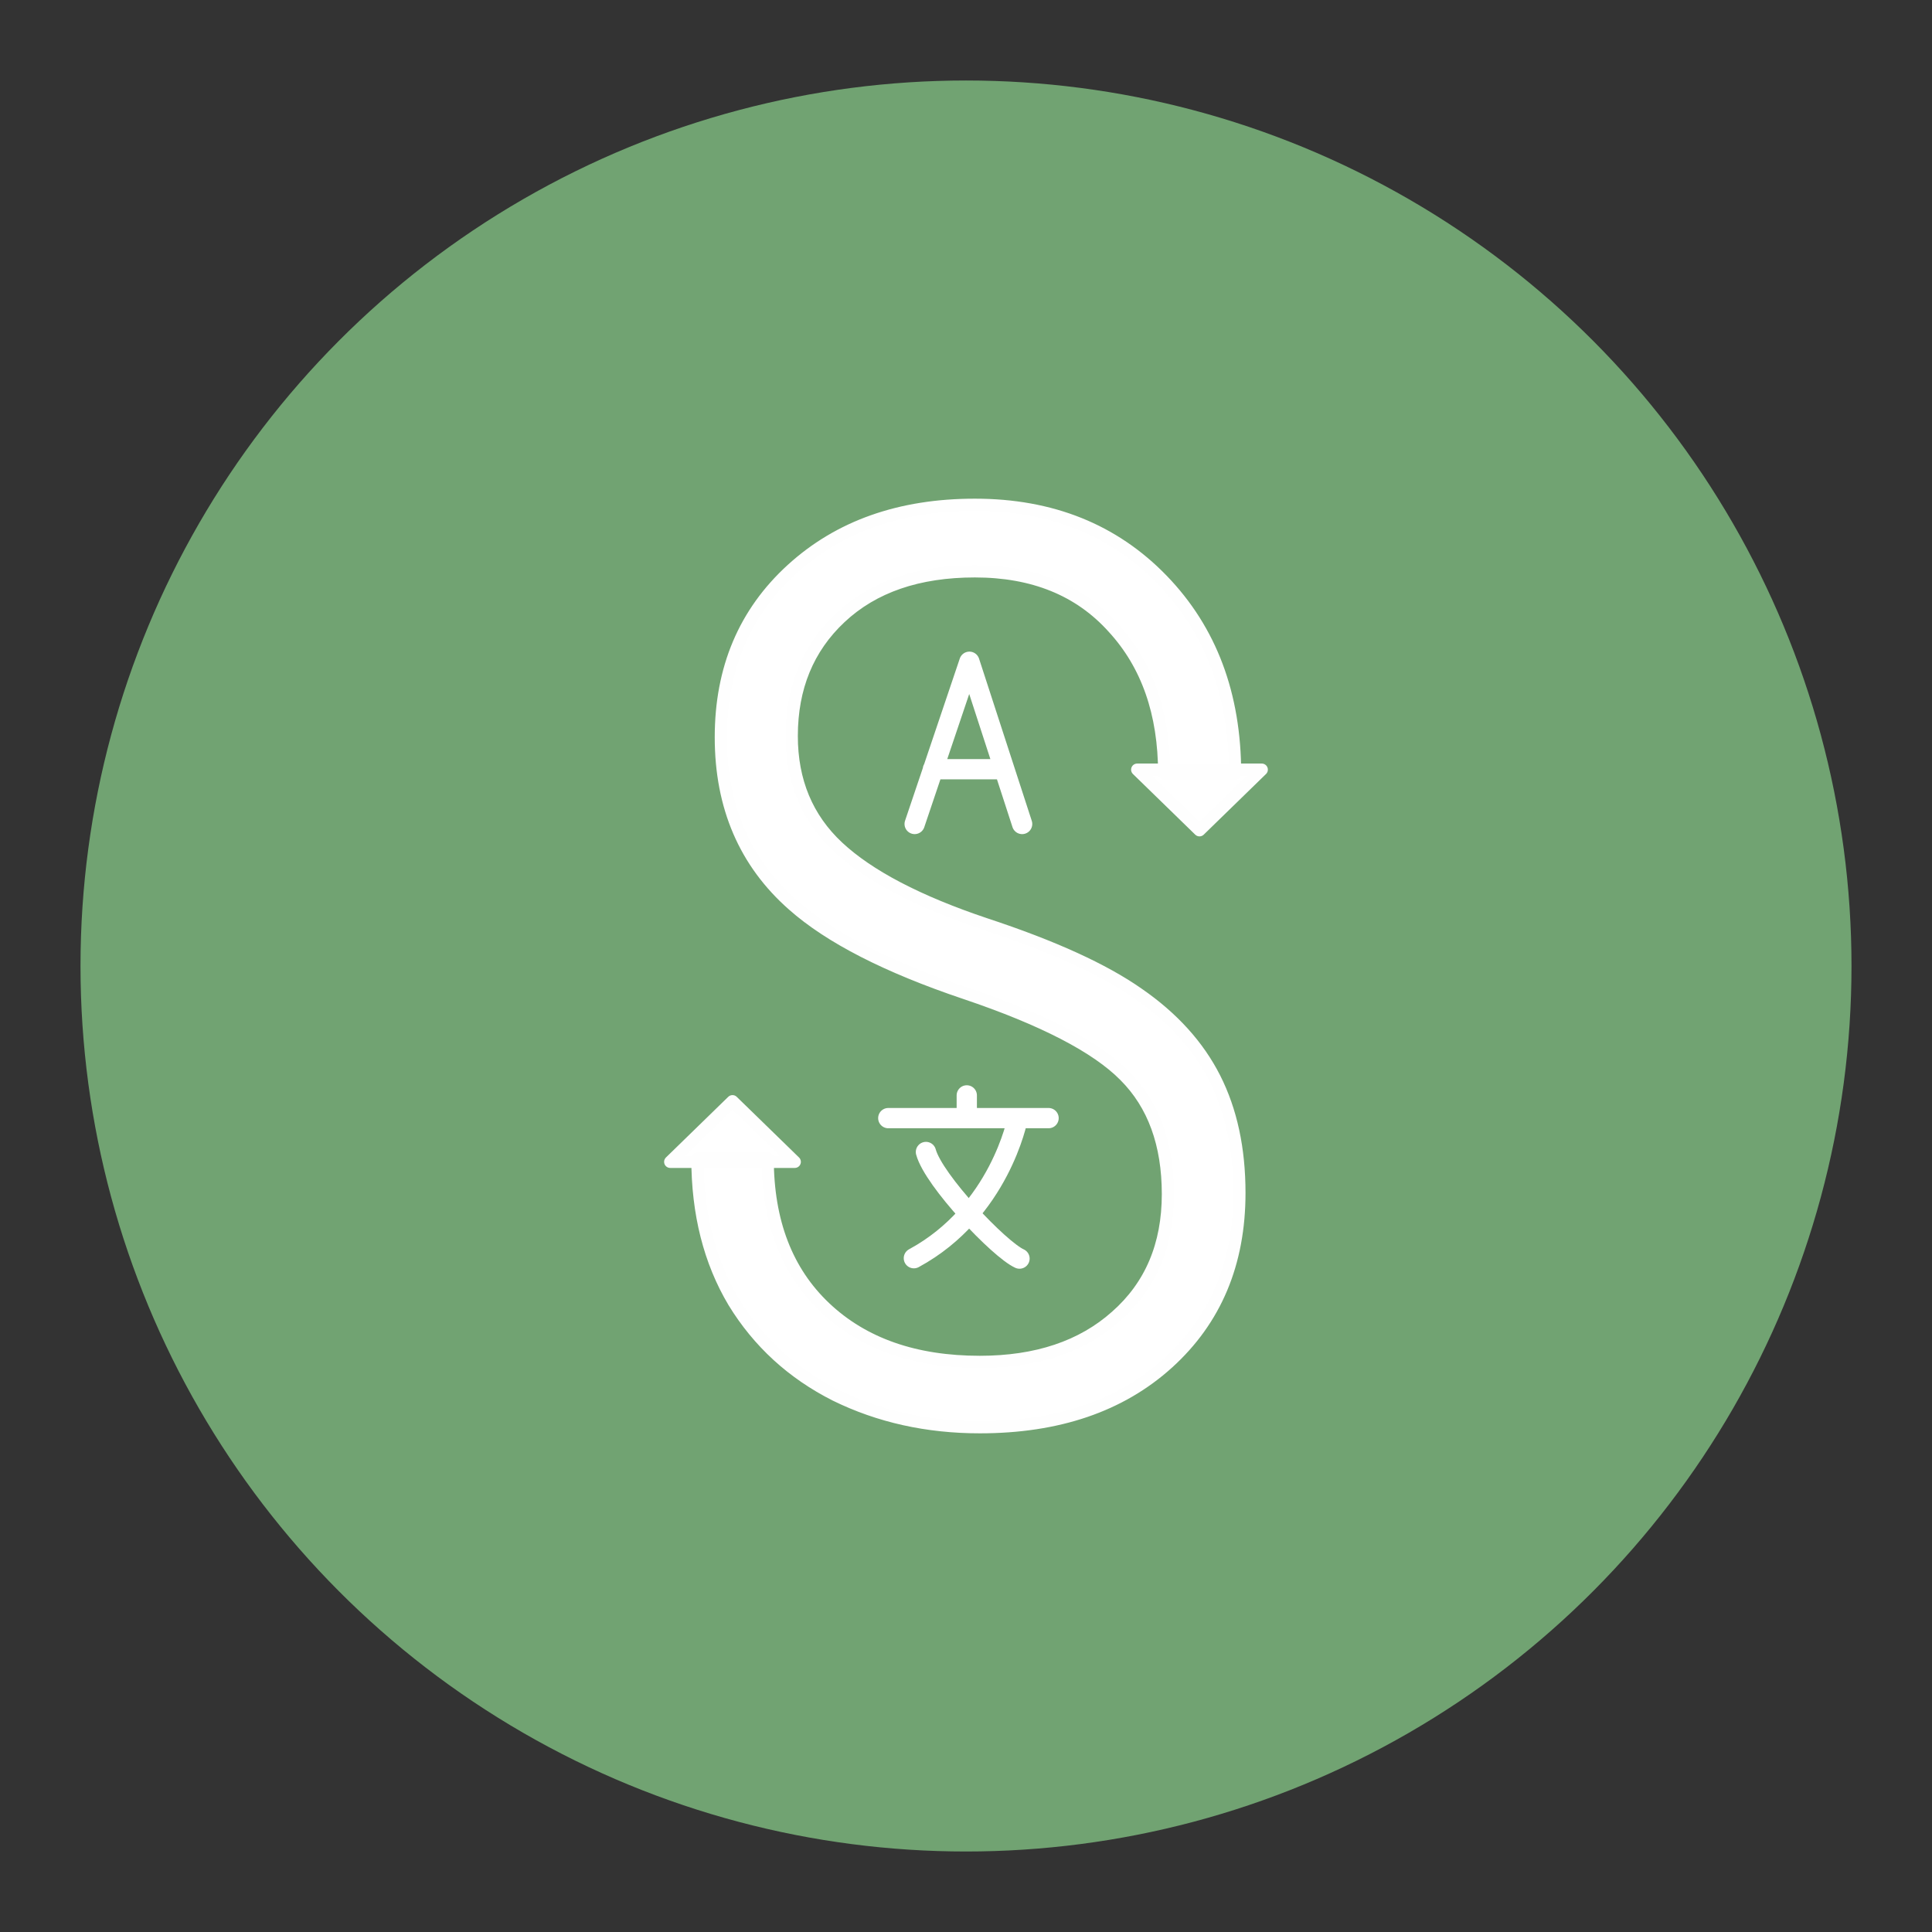 <svg xmlns="http://www.w3.org/2000/svg" xml:space="preserve" width="192" height="192"><rect width="100%" height="100%" fill="#333333" stroke="none"/><defs><style>.st0{fill:none;stroke:#fff;stroke-linecap:round;stroke-linejoin:round;stroke-miterlimit:10}</style></defs><circle cx="96" cy="96" r="88" fill="#71a372"/><g stroke="#fff"><path stroke-width="2.015" d="m101.578 81.886-5.24-16.121-5.44 16.12M92.711 76.445h7.053" class="st0"/></g><path fill="#fff" stroke="#fefefe" stroke-linecap="round" stroke-linejoin="round" stroke-width="1.211" d="M125.393 76.486h-12.38l6.19 6.027 6.19-6.027zm-46.409 38.977h-12.38l6.19-6.027zm37.08 3.211c0-4.984-1.43-8.906-4.29-11.765-2.82-2.86-8.11-5.597-15.872-8.212-7.762-2.615-13.461-5.536-17.097-8.763-4.78-4.208-7.17-9.764-7.17-16.668 0-6.823 2.35-12.38 7.047-16.669 4.698-4.29 10.765-6.434 18.2-6.434 7.6 0 13.809 2.492 18.63 7.476 4.82 4.984 7.23 11.398 7.23 19.242h-7.047c0-6.005-1.695-10.846-5.086-14.523-3.35-3.718-7.926-5.577-13.727-5.577-5.637 0-10.09 1.532-13.359 4.596-3.227 3.024-4.84 6.946-4.84 11.766 0 4.494 1.531 8.17 4.595 11.03 3.064 2.86 7.946 5.414 14.646 7.66 6.7 2.207 11.766 4.515 15.198 6.925 3.431 2.37 5.964 5.168 7.598 8.395 1.635 3.228 2.452 7.027 2.452 11.399 0 6.986-2.37 12.623-7.109 16.913-4.698 4.249-10.928 6.373-18.69 6.373-5.23 0-10.01-1.062-14.34-3.187-4.29-2.165-7.66-5.25-10.11-9.253-2.411-4.044-3.616-8.804-3.616-14.278h6.986c0 6.291 1.9 11.234 5.699 14.83 3.8 3.595 8.926 5.392 15.38 5.392 5.639 0 10.153-1.511 13.544-4.534 3.431-3.023 5.147-7.068 5.147-12.134z"/><g fill="none" stroke="#fff" stroke-linecap="round"><path stroke-width="2.015" d="M88.277 111.118h15.928M101.123 111.2s-1.773 9.217-10.303 13.838"/><path stroke-width="2.015" d="M101.317 125.077c-2.006-.907-8.521-7.75-9.298-10.593M96.077 110.927v-2.068"/></g></svg>